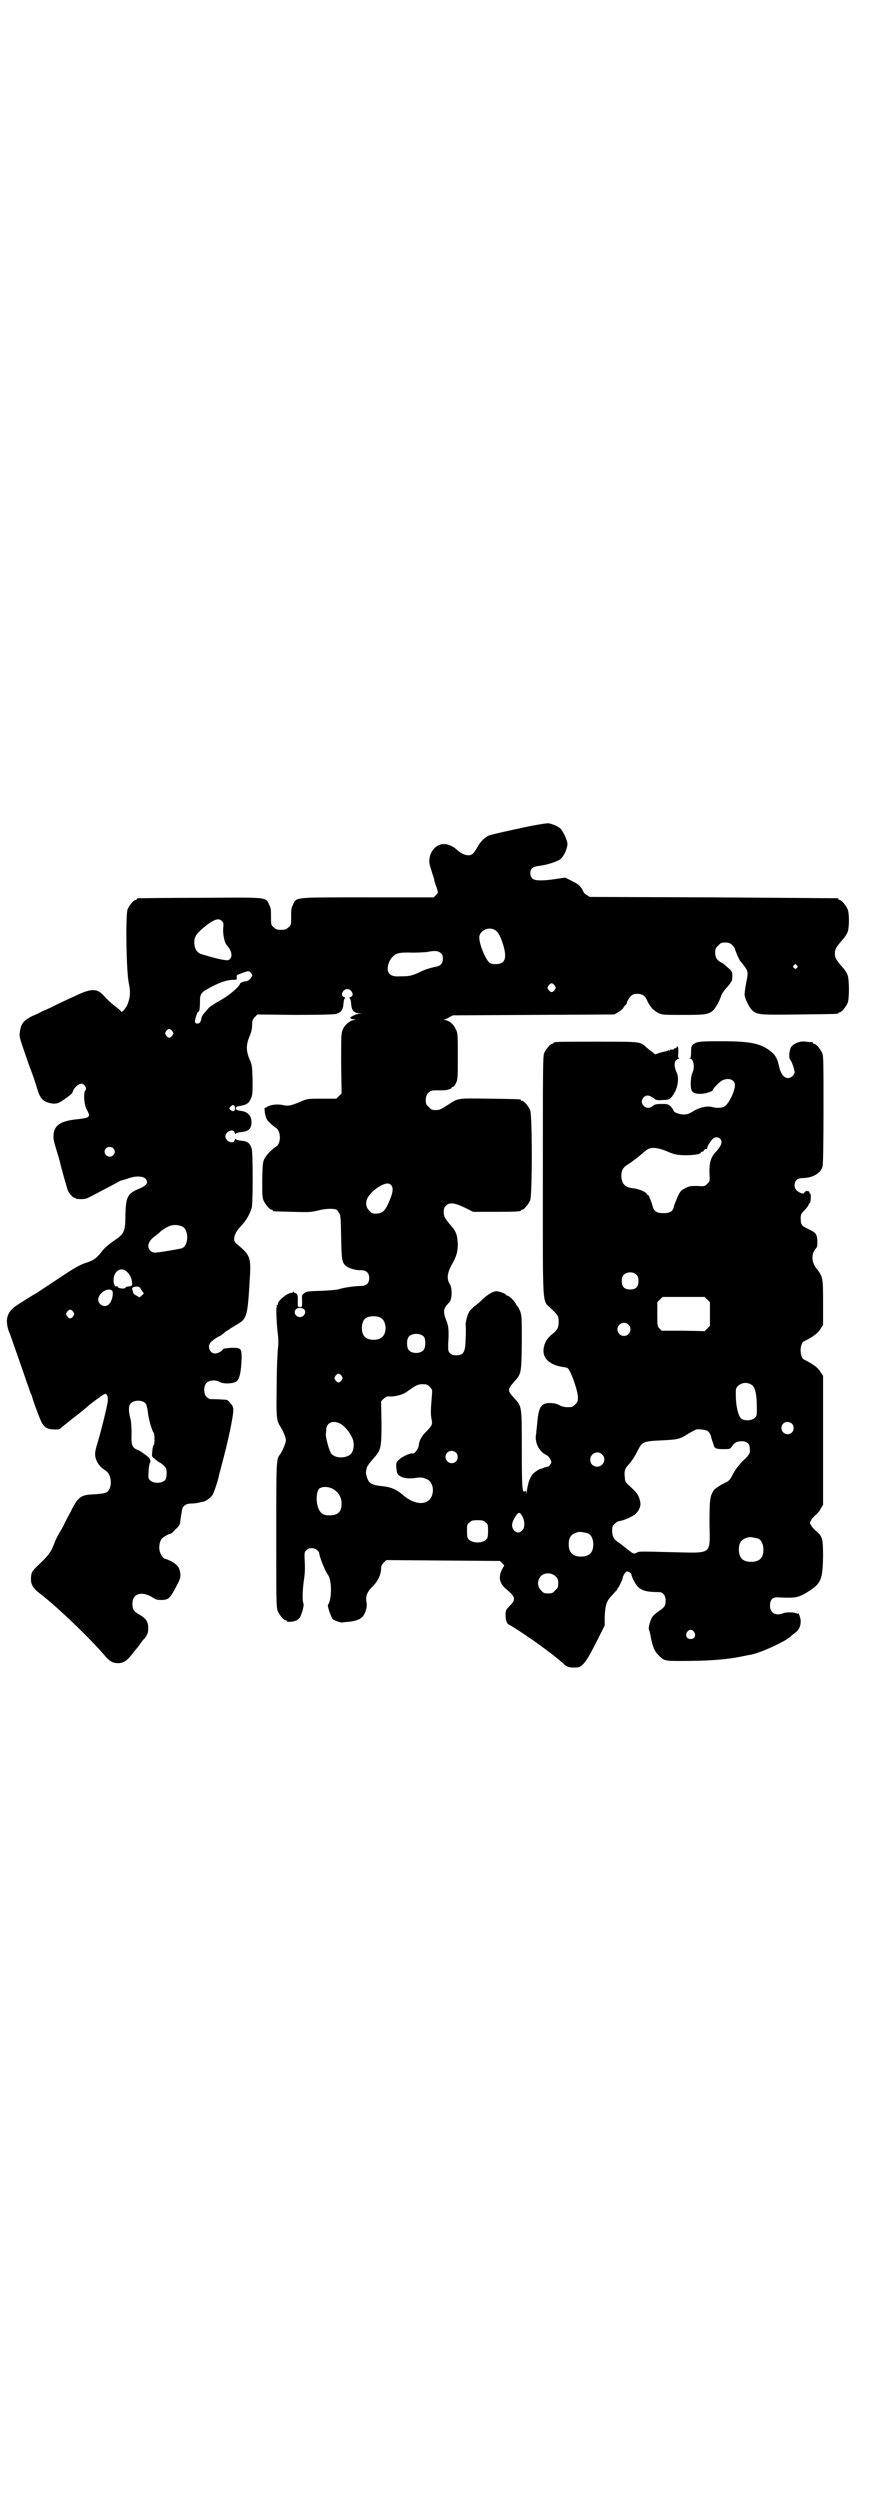 <?xml version="1.0" standalone="no"?>
<!DOCTYPE svg PUBLIC "-//W3C//DTD SVG 20010904//EN"
 "http://www.w3.org/TR/2001/REC-SVG-20010904/DTD/svg10.dtd">
<svg version="1.0" xmlns="http://www.w3.org/2000/svg"
 width="1000pt" height="2850pt" viewBox="0 0 1000 2850"
 preserveAspectRatio="xMidYMid meet">
<g transform="translate(0,2850) scale(0.5,-0.5)"
fill="#000000" stroke="none">
<path d="M1183 3811 c-33 -7 -63 -14 -68 -16 -9 -4 -19 -13 -26 -26 -9 -16
-13 -19 -21 -19 -9 0 -18 5 -29 15 -4 4 -14 9 -21 10 -21 4 -39 -15 -39 -39 0
-6 1 -8 7 -28 3 -8 5 -16 5 -18 1 -2 2 -8 5 -14 l3 -11 -5 -6 -5 -5 -151 0
c-172 0 -161 1 -170 -17 -4 -8 -4 -12 -4 -27 0 -18 0 -19 -6 -24 -5 -5 -7 -6
-17 -6 -10 0 -12 1 -17 6 -6 5 -6 6 -6 24 0 15 0 19 -4 27 -9 18 1 17 -158 16
-76 0 -140 -1 -141 -1 -2 0 -3 -1 -3 -2 0 -1 -1 -2 -3 -2 -4 0 -14 -12 -18
-21 -5 -14 -3 -145 3 -170 4 -20 3 -32 -4 -49 -4 -8 -14 -19 -14 -14 0 1 -7 7
-15 13 -8 6 -17 15 -21 19 -17 21 -30 22 -69 3 -16 -7 -34 -16 -41 -19 -7 -4
-22 -11 -34 -16 -11 -6 -21 -10 -21 -10 -1 0 -6 -3 -11 -6 -13 -8 -17 -16 -19
-33 -1 -9 -1 -10 20 -70 12 -32 17 -47 20 -58 6 -20 12 -27 25 -31 14 -4 22
-3 33 5 19 13 22 16 23 20 1 6 11 17 18 18 8 2 16 -11 10 -16 -3 -4 -3 -22 1
-36 0 -1 2 -6 5 -11 7 -13 3 -15 -25 -18 -39 -4 -53 -15 -53 -39 -1 -5 3 -19
7 -32 4 -13 8 -26 8 -28 3 -13 16 -59 18 -64 4 -8 13 -17 15 -16 1 1 2 0 2 -1
0 -1 5 -2 12 -2 10 0 14 1 25 7 7 4 23 12 36 19 13 7 25 13 26 14 2 1 5 3 8 3
3 1 7 2 10 3 20 8 39 7 44 -1 6 -8 1 -14 -15 -21 -27 -11 -31 -18 -32 -60 0
-37 -3 -43 -22 -56 -16 -11 -26 -19 -33 -29 -11 -14 -18 -19 -37 -25 -12 -4
-25 -11 -62 -36 -26 -17 -48 -32 -50 -33 -8 -4 -36 -22 -45 -28 -21 -14 -26
-32 -17 -58 4 -9 9 -25 13 -36 4 -11 10 -28 13 -37 3 -9 10 -28 14 -41 5 -13
9 -26 10 -28 1 -2 3 -5 3 -7 2 -9 19 -55 23 -61 6 -10 13 -14 27 -14 11 -1 13
0 19 6 8 6 15 12 25 20 3 2 20 15 37 30 18 14 33 25 36 25 4 0 6 -5 6 -15 0
-7 -14 -64 -23 -95 -8 -25 -8 -32 -1 -46 4 -7 9 -13 19 -19 15 -10 16 -42 1
-50 -4 -2 -13 -3 -26 -4 -32 -1 -38 -5 -56 -42 -8 -14 -15 -29 -17 -33 -12
-20 -17 -30 -20 -39 -6 -16 -12 -25 -32 -44 -17 -16 -19 -19 -20 -28 -2 -17 2
-27 21 -41 40 -31 113 -101 148 -142 10 -12 18 -16 29 -16 12 0 20 5 31 19 6
8 12 15 13 16 1 1 4 5 6 8 2 3 7 10 12 15 6 9 7 12 7 22 0 14 -5 22 -19 30
-14 8 -17 12 -17 26 0 22 20 29 44 15 11 -7 13 -7 24 -7 15 1 18 4 32 31 10
19 10 21 9 31 -2 13 -7 19 -22 27 -6 3 -12 5 -13 5 -3 0 -10 9 -12 18 -2 9 0
22 5 28 4 4 18 12 20 11 0 -1 5 3 10 9 9 8 11 11 12 18 1 11 3 18 4 27 2 10 9
15 22 15 5 0 13 1 17 2 4 1 7 2 8 2 4 -1 19 9 23 16 4 8 11 29 14 42 0 2 5 19
10 39 13 49 23 99 23 111 0 7 -1 11 -6 16 -3 4 -6 7 -8 8 -3 1 -25 2 -38 2 -2
0 -6 2 -9 5 -7 7 -7 25 0 32 6 7 22 7 30 2 9 -5 32 -4 39 2 7 6 10 24 11 52 0
23 -1 24 -23 24 -12 -1 -17 -1 -19 -3 -4 -6 -13 -10 -19 -10 -11 0 -18 16 -10
25 3 4 19 15 22 15 0 0 4 3 8 6 3 3 7 6 8 6 0 0 5 3 9 6 5 3 13 8 18 11 17 10
20 20 24 91 4 59 3 63 -27 88 -6 5 -8 8 -8 12 0 10 5 20 17 32 10 11 18 24 23
40 3 10 3 124 0 135 -4 13 -10 17 -23 18 -7 1 -13 2 -13 4 -1 1 -2 0 -3 -3 -3
-10 -21 -2 -21 9 0 11 18 19 21 9 1 -3 2 -4 3 -3 0 2 6 3 12 4 15 1 21 6 23
16 3 18 -6 30 -23 32 -10 2 -12 2 -12 6 0 4 2 4 12 6 12 2 18 6 22 16 4 8 4
13 4 43 -1 31 -1 34 -7 47 -8 19 -8 33 0 52 4 9 6 18 6 26 0 10 1 12 6 18 l6
6 85 -1 c60 0 88 1 93 2 12 3 17 9 18 21 1 12 2 14 4 15 1 1 0 2 -3 3 -9 3 -2
18 8 18 10 0 17 -15 8 -18 -3 -1 -4 -2 -3 -3 2 -1 3 -3 4 -15 1 -13 7 -19 18
-19 8 -1 8 -1 1 -1 -7 -1 -14 -4 -20 -8 -3 -2 1 -5 8 -5 4 0 3 -1 -3 -2 -10
-3 -20 -12 -24 -23 -3 -7 -3 -18 -3 -76 l1 -68 -6 -6 -6 -6 -33 0 c-33 0 -33
0 -49 -7 -21 -9 -28 -10 -38 -8 -12 3 -25 2 -35 -2 l-9 -5 1 -10 c1 -6 3 -12
4 -14 1 -4 14 -16 22 -21 11 -8 11 -35 0 -42 -11 -7 -23 -20 -27 -28 -4 -8 -4
-13 -5 -48 0 -32 0 -40 3 -47 4 -9 14 -21 18 -21 2 0 3 -1 3 -2 0 -2 1 -2 45
-3 36 -1 42 -1 58 3 11 3 23 4 30 4 12 -1 13 -1 17 -8 5 -6 5 -8 6 -58 1 -54
2 -57 12 -65 5 -5 24 -10 33 -9 12 0 19 -6 19 -18 0 -12 -7 -18 -19 -18 -10 0
-37 -3 -49 -7 -5 -2 -21 -3 -39 -4 -34 -1 -35 -1 -42 -6 -4 -3 -5 -5 -4 -17 0
-14 0 -14 -5 -14 -5 0 -5 0 -5 13 1 13 -1 19 -7 19 -1 0 -2 1 -2 3 0 1 0 1 -2
-1 -1 -1 -2 -2 -3 -2 -7 2 -31 -17 -31 -24 0 -2 -1 -4 -2 -4 -1 0 -2 -1 -1 -2
1 -1 1 -2 0 -2 -2 0 0 -45 3 -65 1 -11 1 -19 0 -28 -1 -8 -3 -45 -3 -84 -1
-73 -1 -81 8 -95 8 -13 13 -26 13 -32 0 -6 -9 -27 -14 -33 -8 -9 -8 -17 -8
-184 0 -141 0 -163 3 -171 3 -9 14 -22 18 -22 2 0 3 -1 3 -2 0 -3 14 -2 21 1
8 4 10 7 15 23 2 8 3 13 2 16 -3 7 -2 32 1 53 2 12 3 25 2 41 -1 21 -1 23 3
27 6 7 19 7 26 0 2 -2 4 -5 4 -6 0 -8 14 -42 20 -50 9 -11 9 -56 0 -68 -2 -3
7 -28 11 -33 4 -3 21 -9 23 -7 1 0 5 1 10 1 15 1 29 5 35 12 6 7 11 22 9 32
-3 14 1 25 14 37 11 11 18 25 19 38 0 8 1 11 6 16 l6 6 129 -1 130 -1 5 -5 5
-5 -5 -9 c-9 -17 -6 -32 8 -44 23 -19 24 -24 10 -39 -9 -9 -10 -10 -10 -21 0
-13 3 -21 9 -23 4 -1 61 -39 80 -54 7 -5 16 -12 20 -15 6 -5 19 -15 26 -22 5
-4 9 -6 21 -6 12 0 14 1 20 7 8 7 18 25 36 61 l14 28 0 22 c2 27 4 34 19 49 5
6 10 11 10 12 0 2 1 3 2 3 1 1 10 19 10 22 0 4 6 14 9 15 4 1 11 -4 11 -7 0
-5 10 -24 15 -28 9 -9 21 -12 48 -12 9 0 15 -8 15 -19 0 -12 -2 -15 -15 -24
-6 -4 -13 -10 -15 -13 -5 -7 -10 -26 -8 -30 1 -2 2 -6 3 -10 4 -25 9 -38 17
-46 14 -15 15 -15 54 -15 62 0 104 3 141 11 6 1 13 3 16 3 23 4 84 32 93 43 1
1 5 4 9 7 9 7 13 15 13 27 0 7 -6 23 -6 17 0 -1 -1 -1 -2 0 -4 3 -24 4 -31 1
-18 -7 -31 0 -31 17 0 14 6 20 19 19 41 -2 46 -1 71 15 26 17 30 26 31 77 0
42 -1 47 -17 60 -4 4 -9 9 -10 12 -4 6 -4 6 0 12 1 3 6 8 10 12 4 3 10 10 12
15 l5 8 0 147 0 147 -6 9 c-5 9 -15 17 -37 28 -11 5 -11 37 0 42 22 11 32 19
37 28 l6 9 0 51 c0 57 0 59 -16 79 -11 15 -11 33 0 45 3 3 3 7 3 17 -1 16 -4
19 -21 27 -15 7 -17 10 -17 24 0 9 1 11 9 19 5 5 9 11 9 12 0 2 1 4 3 4 2 2 3
21 1 21 -1 0 -2 1 -2 3 0 4 -8 5 -11 1 -2 -4 -3 -4 -9 -2 -9 4 -14 9 -14 18 0
10 7 16 18 16 23 0 42 11 46 27 1 6 2 49 2 130 0 106 0 121 -3 128 -4 9 -14
21 -18 21 -2 0 -3 1 -3 2 0 1 -1 1 -2 2 -2 0 -8 0 -14 1 -12 2 -26 -3 -33 -11
-5 -6 -7 -26 -3 -30 4 -5 10 -22 10 -28 0 -7 -8 -14 -15 -14 -9 0 -16 9 -20
25 -4 19 -8 26 -17 34 -24 20 -47 25 -116 25 -46 0 -51 -1 -58 -4 -9 -5 -10
-7 -10 -22 0 -7 -1 -12 -2 -13 -2 0 -2 -1 0 -1 8 0 11 -21 5 -32 -3 -6 -5 -26
-3 -35 1 -9 7 -13 21 -13 12 0 29 6 29 9 0 3 13 17 20 21 14 8 30 3 30 -10 0
-14 -14 -43 -24 -49 -6 -3 -17 -4 -28 -1 -12 3 -29 -1 -42 -9 -10 -6 -14 -8
-23 -8 -10 0 -23 5 -23 9 0 1 -3 5 -6 9 -7 6 -8 6 -22 6 -11 0 -15 -1 -20 -5
-14 -12 -33 7 -20 20 7 7 14 5 27 -5 1 -1 8 -2 16 -1 17 0 19 2 29 20 7 14 8
33 3 43 -5 10 -6 22 -2 27 2 2 5 4 7 4 2 0 2 0 0 2 -2 1 -2 4 -1 11 0 11 0 15
-3 15 -1 0 -2 -1 -1 -2 1 -1 -1 -2 -3 -2 -2 0 -4 -1 -3 -2 0 -1 -1 -1 -4 -1
-3 0 -5 0 -5 -1 0 -1 -1 -2 -2 -1 -1 1 -3 0 -5 -1 -2 -1 -3 -2 -3 -1 0 0 -5
-1 -12 -3 l-12 -4 -7 6 c-5 3 -10 8 -13 10 -14 13 -10 13 -110 13 -90 0 -102
0 -102 -3 0 -1 -1 -2 -3 -2 -4 0 -14 -12 -18 -21 -3 -7 -3 -35 -3 -279 0 -310
-2 -283 18 -303 17 -16 18 -18 18 -31 0 -13 -3 -19 -16 -29 -17 -13 -24 -38
-14 -53 5 -9 21 -18 36 -20 6 -1 12 -2 14 -3 7 -4 24 -52 24 -67 0 -9 -1 -11
-6 -16 -3 -3 -7 -6 -9 -6 -13 -1 -19 0 -27 4 -5 3 -13 5 -19 5 -23 1 -29 -8
-32 -48 -1 -8 -2 -17 -2 -20 -5 -21 6 -43 24 -51 2 -1 6 -5 8 -9 3 -6 3 -7 0
-12 -2 -3 -4 -5 -6 -5 -1 0 -5 -1 -8 -2 -3 -2 -7 -3 -9 -3 -1 0 -6 -3 -10 -6
-11 -7 -17 -21 -20 -41 -1 -8 -2 -12 -2 -8 0 5 -1 6 -3 4 -6 -5 -7 6 -7 96 0
100 0 97 -17 116 -16 17 -16 20 -1 37 17 19 17 19 18 89 0 57 0 62 -4 73 -3 6
-5 11 -6 11 -1 0 -2 2 -3 4 -2 6 -16 20 -20 20 -2 0 -3 1 -3 2 0 2 -16 8 -21
8 -8 0 -19 -6 -31 -17 -6 -6 -15 -14 -20 -17 -4 -4 -10 -9 -12 -13 -4 -6 -9
-25 -8 -31 1 -8 0 -36 -1 -47 -2 -16 -7 -21 -20 -21 -8 0 -11 1 -15 5 -4 4 -4
6 -4 19 2 31 1 41 -3 52 -8 20 -8 27 -2 36 3 4 6 7 7 8 7 6 8 31 2 42 -8 12
-6 26 4 44 11 19 14 30 14 48 -1 20 -4 29 -16 42 -14 17 -16 20 -16 31 0 7 1
10 5 14 8 8 19 7 42 -4 l20 -10 49 0 c50 0 60 1 60 3 0 1 1 2 3 2 4 0 14 12
18 21 5 11 5 195 0 206 -4 9 -14 21 -18 21 -2 0 -3 1 -3 2 0 2 -2 2 -72 3 -75
1 -70 2 -96 -15 -14 -9 -17 -11 -26 -11 -9 0 -11 1 -16 7 -6 5 -7 7 -7 16 0
14 8 22 20 22 23 0 26 0 32 2 4 1 7 3 7 4 0 1 1 2 3 2 1 0 5 4 7 9 4 8 4 12 4
60 0 47 0 54 -4 61 -5 12 -13 19 -23 22 -5 1 -6 2 -4 2 3 0 8 2 12 5 l8 4 184
1 184 1 10 6 c5 3 10 7 11 10 2 3 3 5 4 5 1 0 3 3 4 7 1 4 5 10 8 13 5 5 7 6
16 6 12 0 18 -5 23 -18 2 -4 4 -7 5 -8 0 -1 3 -3 4 -6 2 -3 9 -8 14 -11 11 -5
11 -5 58 -5 50 0 56 1 67 9 6 5 17 24 20 36 1 3 6 10 11 16 6 6 10 11 10 13 0
1 1 2 2 2 1 0 2 5 2 11 0 11 0 12 -9 20 -5 4 -11 10 -15 12 -11 5 -15 12 -15
23 0 9 1 11 7 16 5 6 7 7 16 7 8 0 11 -1 16 -6 3 -3 6 -7 6 -8 0 -3 9 -24 12
-28 19 -23 19 -23 14 -48 -2 -11 -4 -24 -4 -28 0 -9 11 -32 19 -38 12 -9 17
-9 106 -8 87 1 89 1 89 3 0 1 1 2 3 2 4 0 14 12 18 21 4 10 4 51 0 64 -2 5 -7
13 -13 19 -14 17 -16 20 -16 30 0 10 2 13 16 30 6 6 11 14 13 19 4 12 4 42 0
52 -4 9 -14 21 -18 21 -2 0 -3 1 -3 2 0 1 -1 2 -2 2 -2 0 -130 1 -284 2 l-281
1 -8 5 c-4 3 -6 5 -6 6 0 0 -2 4 -5 9 -4 6 -9 10 -21 16 l-16 8 -21 -3 c-32
-5 -49 -4 -54 1 -6 6 -6 18 -1 23 3 3 9 5 18 6 21 3 40 10 47 15 8 7 16 24 16
35 0 8 -10 29 -16 35 -7 6 -18 10 -27 12 -5 0 -27 -3 -68 -12z m-677 -211 c4
-4 4 -7 3 -17 -1 -14 3 -33 9 -39 10 -11 13 -25 6 -31 -4 -3 -5 -3 -17 -1 -12
2 -33 8 -49 13 -10 4 -14 12 -15 25 0 14 4 20 20 34 24 20 36 24 43 16z m625
-22 c6 -4 12 -17 17 -34 9 -31 3 -44 -22 -42 -3 0 -6 1 -8 2 -10 5 -26 45 -25
60 2 16 24 25 38 14z m-126 -51 c4 -3 5 -7 5 -13 0 -10 -5 -16 -15 -18 -15 -3
-28 -7 -41 -14 -16 -7 -22 -8 -40 -8 -15 -1 -21 1 -26 6 -7 6 -4 26 6 37 9 10
16 12 47 11 15 0 32 1 36 2 15 3 23 2 28 -3z m812 -28 c3 -3 3 -3 0 -6 -3 -3
-3 -3 -6 0 -3 2 -3 3 -1 6 4 4 4 4 7 0z m-1244 -18 c3 -5 3 -5 -1 -11 -2 -3
-6 -6 -9 -7 -2 0 -7 -1 -10 -2 -3 -1 -6 -3 -6 -5 -4 -8 -25 -26 -45 -37 -11
-6 -23 -14 -26 -17 -3 -4 -8 -9 -11 -13 -3 -3 -6 -9 -6 -13 -1 -4 -3 -8 -4 -8
-3 -3 -9 -2 -10 1 -2 3 5 25 7 24 2 -1 4 6 4 23 0 19 2 21 26 34 21 11 37 16
50 16 8 0 8 0 8 5 -1 6 0 6 11 10 16 6 17 6 22 0z m692 -28 c3 -5 3 -5 0 -10
-2 -3 -5 -5 -7 -5 -2 0 -5 2 -7 5 -3 5 -3 5 0 10 2 3 5 5 7 5 2 0 5 -2 7 -5z
m-872 -104 c3 -5 3 -5 0 -10 -2 -3 -5 -5 -7 -5 -2 0 -5 2 -7 5 -3 5 -3 5 0 10
2 3 5 5 7 5 2 0 5 -2 7 -5z m143 -176 c0 -7 -5 -8 -10 -4 -4 4 -4 4 0 8 5 6
10 4 10 -4z m1106 -69 c7 -7 3 -17 -11 -32 -10 -11 -14 -24 -13 -49 1 -15 1
-16 -5 -22 -6 -6 -6 -6 -23 -5 -14 0 -18 0 -27 -5 -10 -5 -11 -6 -18 -20 -3
-8 -7 -17 -8 -21 -2 -12 -9 -16 -24 -16 -15 0 -22 4 -25 17 -2 8 -10 28 -10
24 0 -1 -2 1 -4 4 -4 5 -20 11 -32 12 -17 2 -24 10 -25 27 0 15 4 21 18 29 6
4 18 13 25 19 7 6 15 13 18 14 9 5 24 3 43 -5 16 -7 20 -8 39 -9 20 0 38 2 38
6 0 1 1 2 3 2 1 0 4 1 4 3 2 3 3 3 7 3 0 0 1 2 1 4 1 4 7 14 13 20 4 4 12 4
16 0z m-1384 -22 c5 -5 5 -11 0 -16 -10 -10 -27 5 -16 16 4 4 12 4 16 0z m634
-84 c6 -7 4 -19 -7 -43 -8 -17 -14 -22 -28 -22 -8 0 -10 1 -15 7 -9 8 -9 23
-1 33 8 11 17 18 28 24 12 6 18 6 23 1z m-477 -94 c16 -7 16 -43 0 -50 -7 -2
-53 -10 -62 -10 -3 0 -8 2 -10 4 -9 9 -5 23 11 34 5 4 10 8 12 10 5 5 19 13
25 14 7 2 15 1 24 -2z m-126 -103 c7 -7 12 -16 12 -25 1 -7 0 -8 -7 -9 -4 0
-8 -2 -8 -3 0 -3 -15 -2 -17 1 0 2 -2 3 -3 2 -3 -2 -7 5 -7 12 -1 22 16 34 30
22z m1163 -8 c3 -3 4 -7 4 -14 0 -13 -6 -19 -19 -19 -13 0 -19 6 -19 19 0 7 1
11 4 14 7 8 23 8 30 0z m-1129 -35 l5 -7 -5 -5 -5 -4 -7 4 c-4 2 -7 5 -7 6 -1
4 -1 5 -2 7 -2 3 0 7 6 7 8 2 11 0 15 -8z m-68 0 c5 -4 1 -24 -6 -31 -8 -10
-25 -3 -25 10 0 14 21 28 31 21z m1358 -21 l6 -6 0 -27 0 -27 -6 -6 -6 -6 -49
1 -49 0 -5 5 c-5 5 -5 7 -5 32 l0 28 6 6 6 6 48 0 48 0 6 -6z m-920 -22 c7 -5
1 -18 -9 -18 -3 0 -6 1 -8 3 -8 8 -3 18 8 18 3 0 7 -1 9 -3z m-526 -6 c3 -5 3
-5 0 -10 -2 -3 -5 -5 -7 -5 -2 0 -5 2 -7 5 -3 5 -3 5 0 10 2 3 5 5 7 5 2 0 5
-2 7 -5z m702 -14 c12 -7 14 -33 3 -43 -8 -9 -32 -9 -40 0 -9 8 -9 32 0 41 7
7 27 8 37 2z m564 -15 c10 -9 3 -26 -10 -26 -8 0 -15 7 -15 15 0 13 16 20 25
11z m-466 -28 c4 -6 4 -24 -1 -30 -7 -9 -27 -9 -34 0 -5 6 -5 24 0 30 7 9 27
9 35 0z m-188 -89 c3 -5 3 -5 0 -10 -2 -3 -5 -5 -7 -5 -2 0 -5 2 -7 5 -3 5 -3
5 0 10 2 3 5 5 7 5 2 0 5 -2 7 -5z m937 -22 c7 -6 10 -24 10 -51 0 -17 0 -19
-5 -23 -6 -6 -22 -7 -30 -2 -7 5 -13 28 -13 56 0 12 0 14 5 19 9 9 24 9 33 1z
m-736 -3 c6 -6 6 -7 5 -19 -3 -35 -3 -44 -1 -54 3 -13 1 -16 -13 -30 -10 -10
-15 -20 -16 -30 0 -7 -10 -21 -14 -19 -4 2 -24 -7 -31 -14 -7 -7 -7 -7 -6 -20
1 -10 2 -13 6 -16 7 -6 22 -8 36 -6 12 2 17 2 26 -2 12 -4 18 -20 14 -35 -7
-26 -39 -27 -69 0 -13 11 -25 16 -41 18 -19 2 -21 3 -26 5 -3 1 -6 3 -8 5 -4
5 -9 20 -7 25 0 1 1 5 2 9 1 3 7 11 14 19 18 20 19 24 19 83 l-1 48 6 6 c6 5
8 6 16 5 11 0 28 4 37 11 21 15 25 17 36 17 9 0 11 -1 16 -6z m-648 -38 c2 -2
4 -10 5 -18 1 -14 9 -43 13 -48 3 -3 3 -24 1 -28 -2 -3 -3 -5 -4 -18 -1 -9 -1
-9 7 -15 4 -4 9 -7 9 -7 1 0 6 -3 10 -7 6 -6 7 -7 7 -18 0 -7 -1 -12 -3 -15
-8 -9 -28 -9 -36 0 -3 4 -3 7 -2 20 0 9 2 17 3 19 3 7 -1 12 -16 22 -5 4 -11
7 -14 8 -11 5 -13 11 -12 37 0 15 -1 29 -3 35 -4 15 -4 28 1 33 6 8 27 9 34 0z
m444 -46 c8 -4 20 -17 26 -30 6 -10 6 -26 1 -35 -7 -14 -36 -16 -47 -4 -5 6
-13 35 -13 45 0 1 1 6 1 10 0 16 15 23 32 14z m1030 0 c5 -5 5 -15 0 -20 -9
-9 -24 -2 -24 10 0 8 6 14 14 14 3 0 8 -2 10 -4z m-193 -16 c4 -3 9 -10 9 -16
1 -3 2 -6 2 -7 1 -1 2 -5 3 -8 2 -9 5 -11 22 -11 15 0 16 0 20 6 6 9 12 12 22
12 15 0 20 -7 19 -24 0 -4 -4 -10 -15 -20 -10 -10 -17 -19 -23 -30 -6 -12 -9
-16 -15 -19 -13 -6 -27 -15 -30 -20 -8 -13 -9 -21 -9 -76 1 -71 8 -66 -84 -64
-81 2 -74 2 -82 -1 -7 -4 -8 -3 -28 13 -6 5 -13 10 -16 12 -8 5 -12 13 -12 25
0 9 1 11 6 16 3 3 8 6 10 6 7 0 31 10 37 16 9 8 13 19 11 28 -3 14 -6 19 -20
32 -13 12 -15 14 -15 23 -2 13 0 21 7 28 9 10 15 19 23 35 10 19 12 20 55 22
36 2 39 2 61 16 7 4 15 8 17 9 6 1 20 -1 25 -3z m-573 -50 c5 -5 5 -15 0 -20
-9 -9 -24 -2 -24 10 0 8 6 14 14 14 3 0 8 -2 10 -4z m333 -4 c11 -10 3 -28
-11 -28 -9 0 -16 6 -16 16 0 14 17 22 27 12z m-615 -78 c13 -7 21 -19 21 -34
0 -19 -8 -27 -28 -27 -15 0 -21 5 -26 19 -5 15 -3 36 3 42 7 5 19 5 30 0z
m433 -63 c6 -10 6 -25 1 -31 -6 -8 -14 -8 -20 -1 -7 9 -5 20 6 35 5 7 8 6 13
-3z m-84 -14 c6 -4 6 -6 6 -20 0 -12 -1 -16 -4 -19 -9 -9 -31 -9 -40 0 -3 3
-4 7 -4 19 0 14 0 16 6 20 4 4 7 5 18 5 11 0 14 -1 18 -5z m234 -25 c7 -3 12
-13 12 -25 0 -19 -9 -28 -28 -28 -19 0 -28 9 -28 28 0 17 6 24 22 28 5 1 14
-1 22 -3z m388 -12 c7 -3 12 -13 12 -25 0 -19 -9 -28 -28 -28 -19 0 -28 9 -28
28 0 17 6 24 22 28 5 1 14 -1 22 -3z m-462 -86 c5 -5 6 -7 6 -16 0 -9 -1 -11
-7 -16 -5 -6 -7 -7 -16 -7 -9 0 -11 1 -16 7 -9 8 -9 23 -1 32 9 9 24 9 34 0z
m316 -127 c5 -8 1 -16 -8 -16 -9 0 -13 8 -8 16 2 3 5 5 8 5 3 0 6 -2 8 -5z"/>
</g>
</svg>

